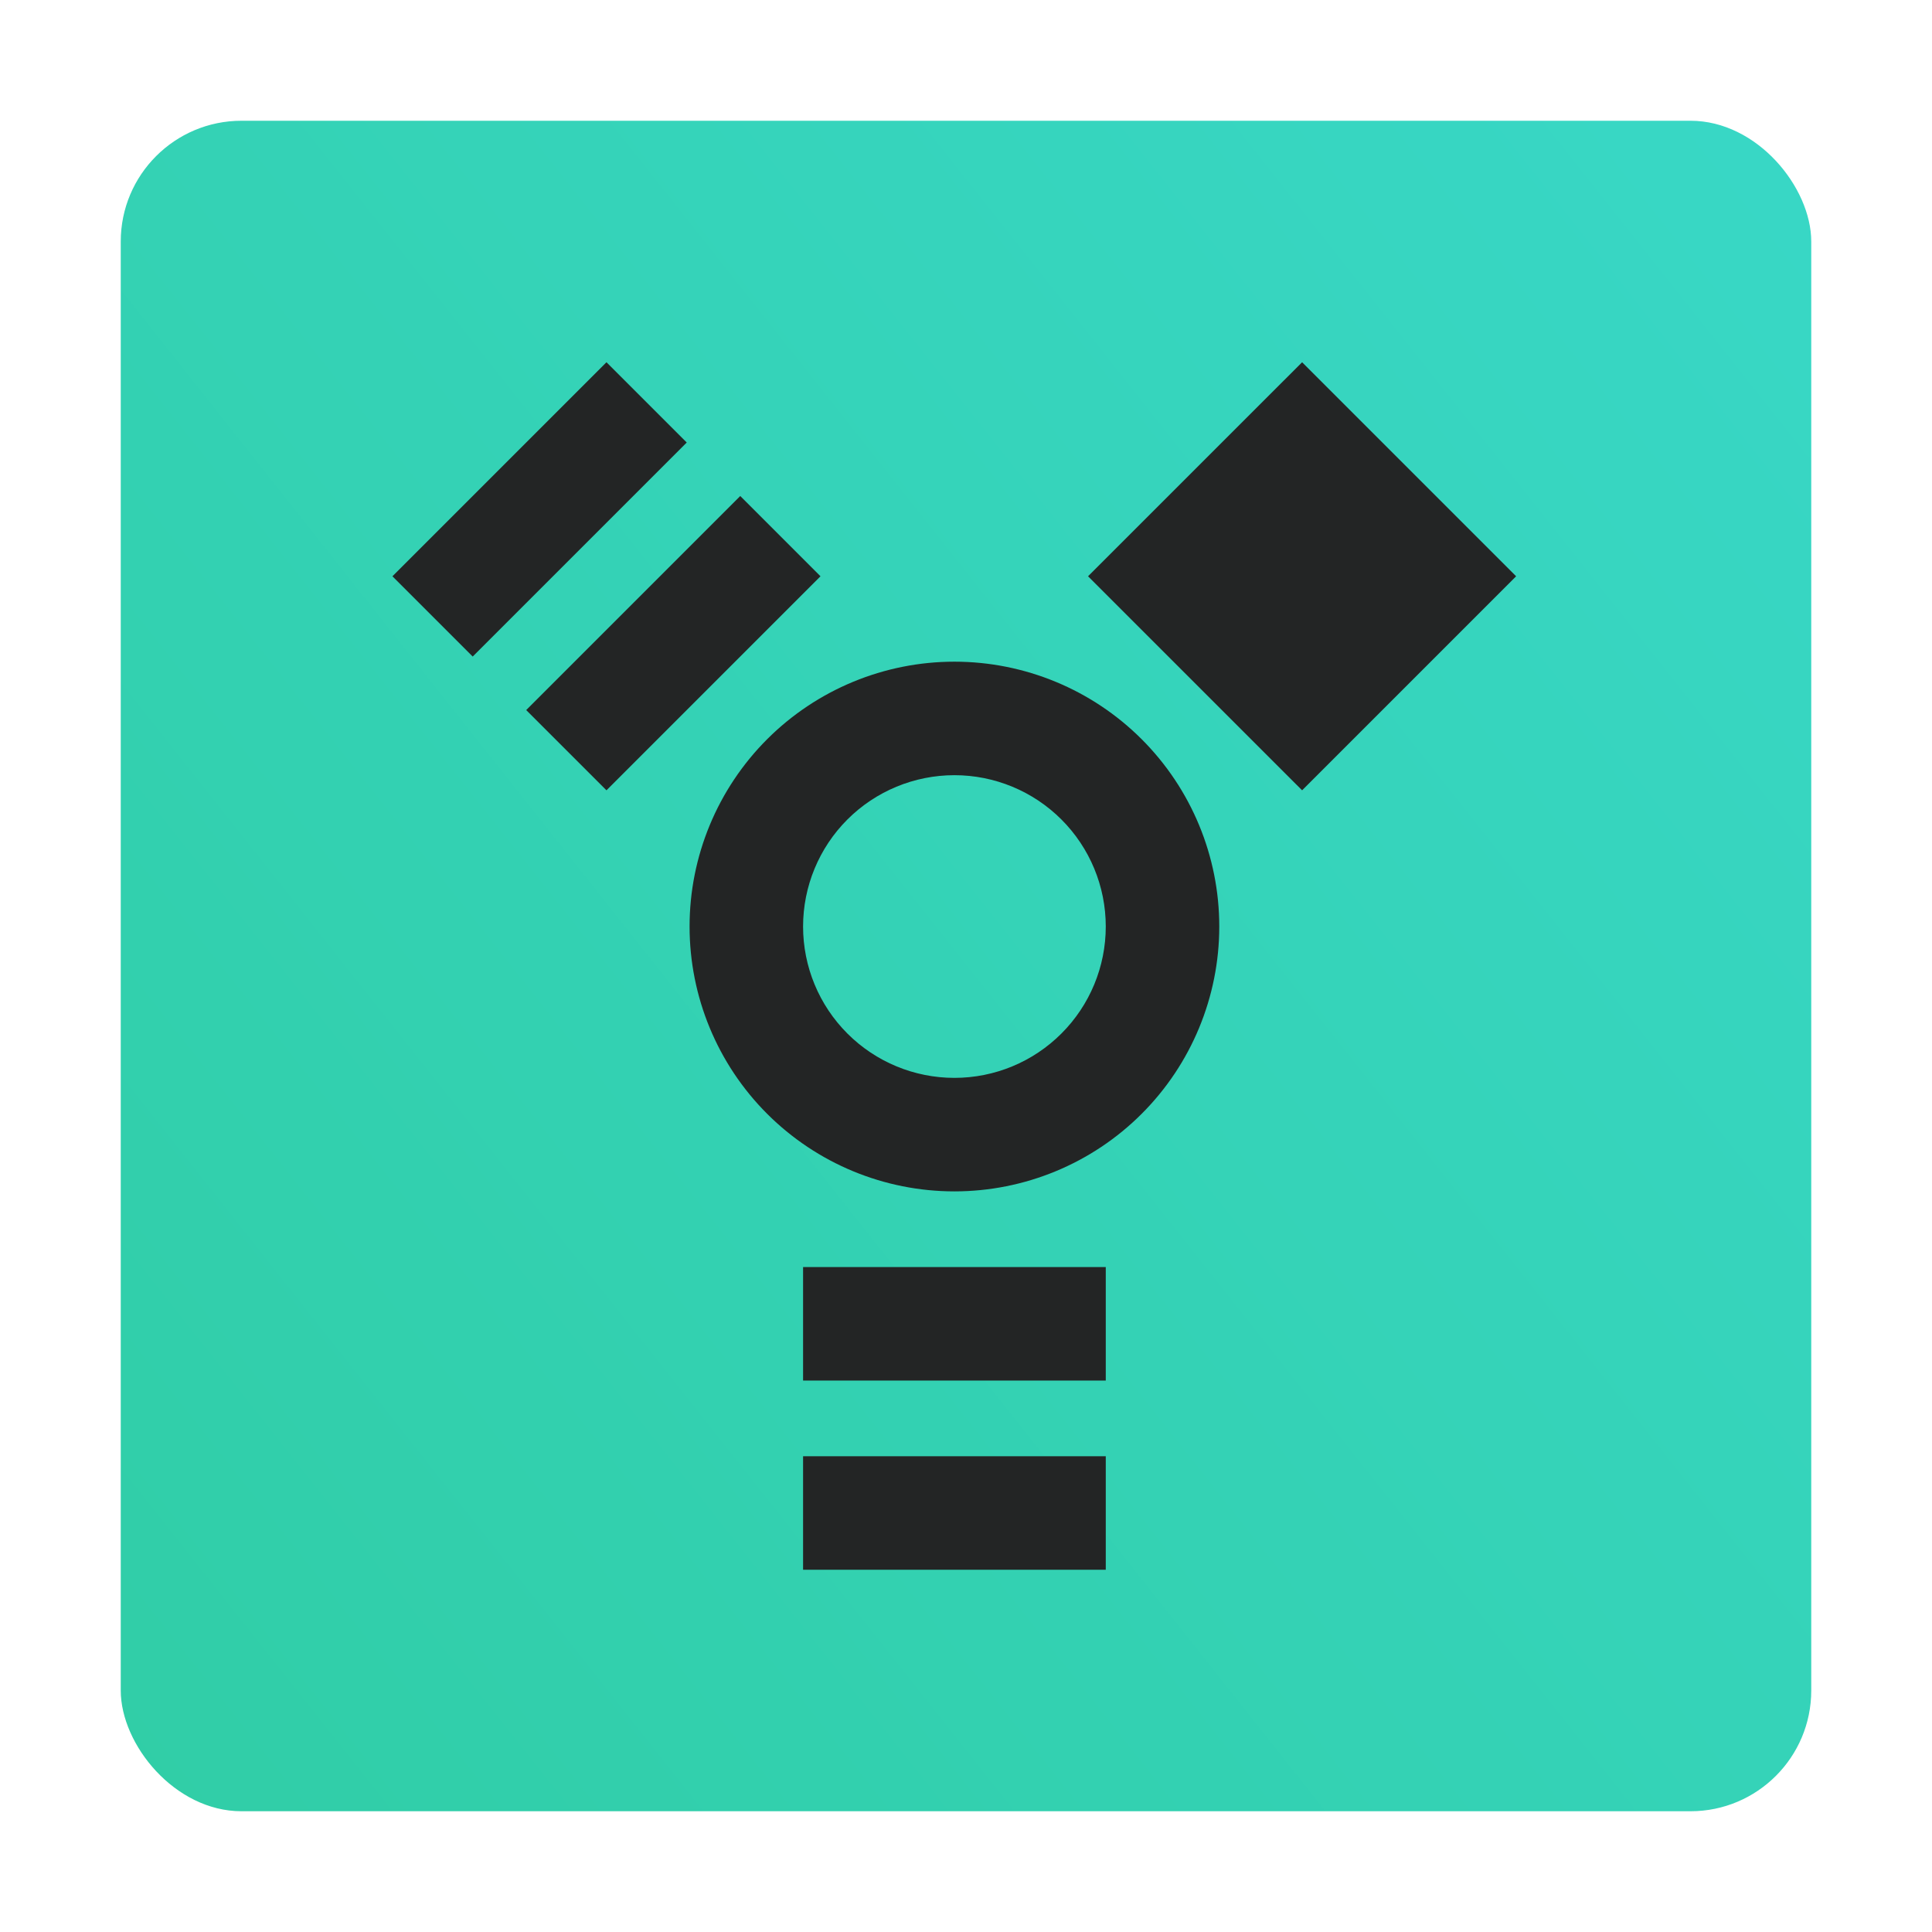 <svg width="64" height="64" viewBox="0 0 64 64" fill="none" xmlns="http://www.w3.org/2000/svg">
<rect x="4" y="4" width="56" height="56" rx="4" fill="url(#paint0_linear)"/>
<path d="M36.63 41.973H26.603V45.733H36.63V41.973Z" fill="#232525"/>
<path d="M36.63 48.24H26.603V52H36.63V48.24Z" fill="#232525"/>
<path d="M31.616 21.919C29.289 21.919 27.058 22.843 25.412 24.488C23.767 26.134 22.843 28.365 22.843 30.692C22.843 33.019 23.767 35.251 25.412 36.896C27.058 38.542 29.289 39.466 31.616 39.466C33.943 39.466 36.175 38.542 37.82 36.896C39.466 35.251 40.39 33.019 40.39 30.692C40.39 28.365 39.466 26.134 37.82 24.488C36.175 22.843 33.943 21.919 31.616 21.919ZM31.616 25.679C32.946 25.679 34.221 26.207 35.161 27.147C36.102 28.087 36.63 29.363 36.63 30.692C36.63 32.022 36.102 33.297 35.161 34.237C34.221 35.178 32.946 35.706 31.616 35.706C30.287 35.706 29.011 35.178 28.071 34.237C27.131 33.297 26.603 32.022 26.603 30.692C26.603 29.363 27.131 28.087 28.071 27.147C29.011 26.207 30.287 25.679 31.616 25.679Z" fill="#232525"/>
<path d="M36.043 19.09L43.134 26.18L50.224 19.09L43.134 12L36.043 19.09Z" fill="#232525"/>
<path d="M20.09 26.18L27.18 19.09L24.522 16.431L17.431 23.522L20.09 26.18Z" fill="#232525"/>
<path d="M15.659 21.749L22.749 14.659L20.09 12L13 19.09L15.659 21.749Z" fill="#232525"/>
<defs>
<linearGradient id="paint0_linear" x1="-44.5" y1="98" x2="114" y2="-27.5" gradientUnits="userSpaceOnUse">
<stop stop-color="#2AC68E"/>

<stop offset="0.919" stop-color="#3DDDD8"/>
</linearGradient>
</defs>
</svg>
